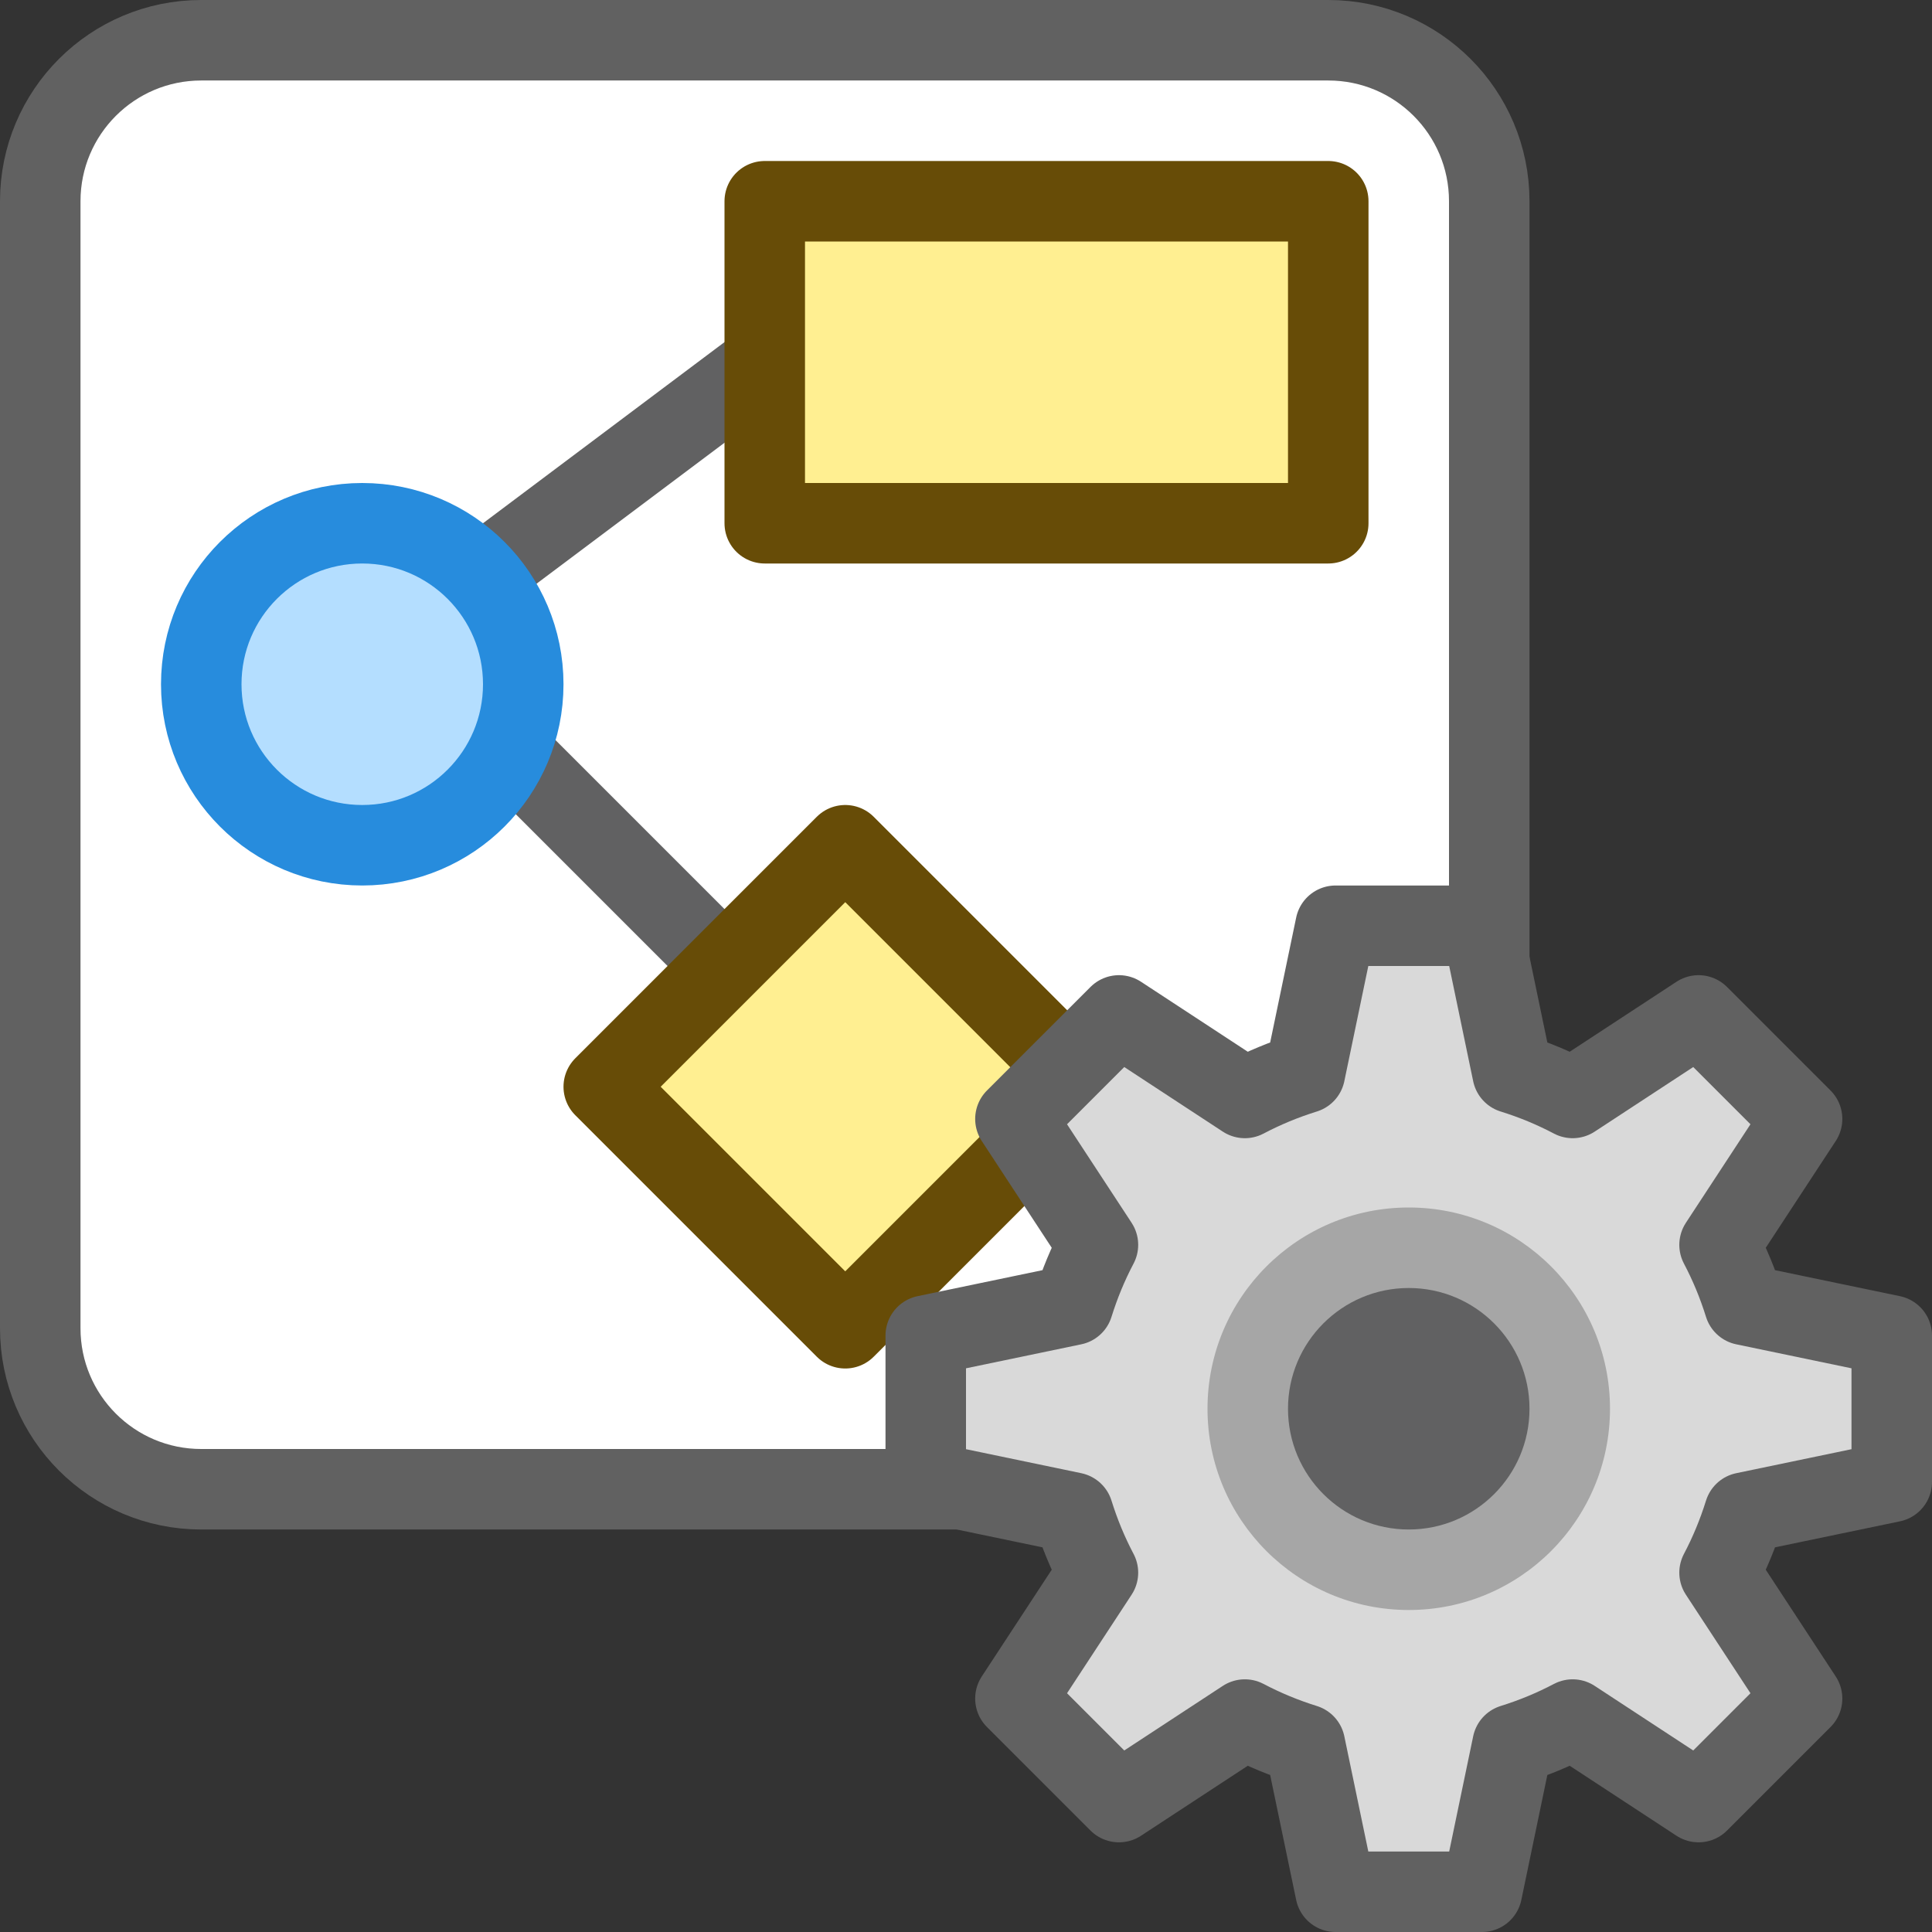 <svg width="24" height="24" viewBox="0 0 24 24" fill="none" xmlns="http://www.w3.org/2000/svg">
<rect x="0" y="0" width="24" height="24" fill="#333333" stroke="none"/>
<path d="M18.5 2.5C18.5 1.395 17.605 0.5 16.5 0.5H2.5C1.395 0.5 0.5 1.395 0.5 2.5V16.5C0.5 17.605 1.395 18.5 2.5 18.5H16.5C17.605 18.5 18.5 17.605 18.5 16.5V2.5Z" fill="#FFFFFF" stroke="#616161"/>
<path d="M6 9L9 12M5.5 7.5L9.5 4.5" stroke="#616162" stroke-linecap="round" stroke-linejoin="round"/>
<path d="M7.5 13.5L10.5 10.5L13.5 13.5L10.5 16.5L7.5 13.5Z" fill="#FFEF91" stroke="#674C07" stroke-linejoin="round"/>
<rect x="9.5" y="2.5" width="7" height="4" fill="#FFEF91" stroke="#674C07" stroke-linejoin="round"/>
<circle cx="4.5" cy="8.5" r="2" fill="#B4DEFF" stroke="#278CDD"/>
<path fill-rule="evenodd" clip-rule="evenodd" d="M19.536 13.639C19.299 13.514 19.05 13.411 18.79 13.33L18.409 11.5H16.591L16.21 13.33C15.95 13.411 15.701 13.514 15.464 13.639L13.9 12.614L12.614 13.9L13.639 15.464C13.514 15.701 13.411 15.95 13.33 16.21L11.5 16.591V18.409L13.33 18.79C13.411 19.05 13.514 19.299 13.639 19.536L12.614 21.1L13.9 22.386L15.464 21.361C15.701 21.486 15.95 21.589 16.21 21.67L16.591 23.5H18.409L18.79 21.67C19.05 21.589 19.299 21.486 19.536 21.361L21.1 22.386L22.386 21.1L21.361 19.536C21.486 19.299 21.589 19.05 21.67 18.79L23.5 18.409V16.591L21.67 16.21C21.589 15.95 21.486 15.701 21.361 15.464L22.386 13.9L21.1 12.614L19.536 13.639Z" fill="#D9D9D9" stroke="#616161" stroke-linejoin="round"/>
<path d="M20 17.5C20 18.881 18.881 20 17.5 20C16.119 20 15 18.881 15 17.5C15 16.119 16.119 15 17.5 15C18.881 15 20 16.119 20 17.5Z" fill="#A6A6A6"/>
<path d="M19 17.5C19 18.328 18.328 19 17.5 19C16.672 19 16 18.328 16 17.5C16 16.672 16.672 16 17.5 16C18.328 16 19 16.672 19 17.5Z" fill="#616162"/>
</svg>
